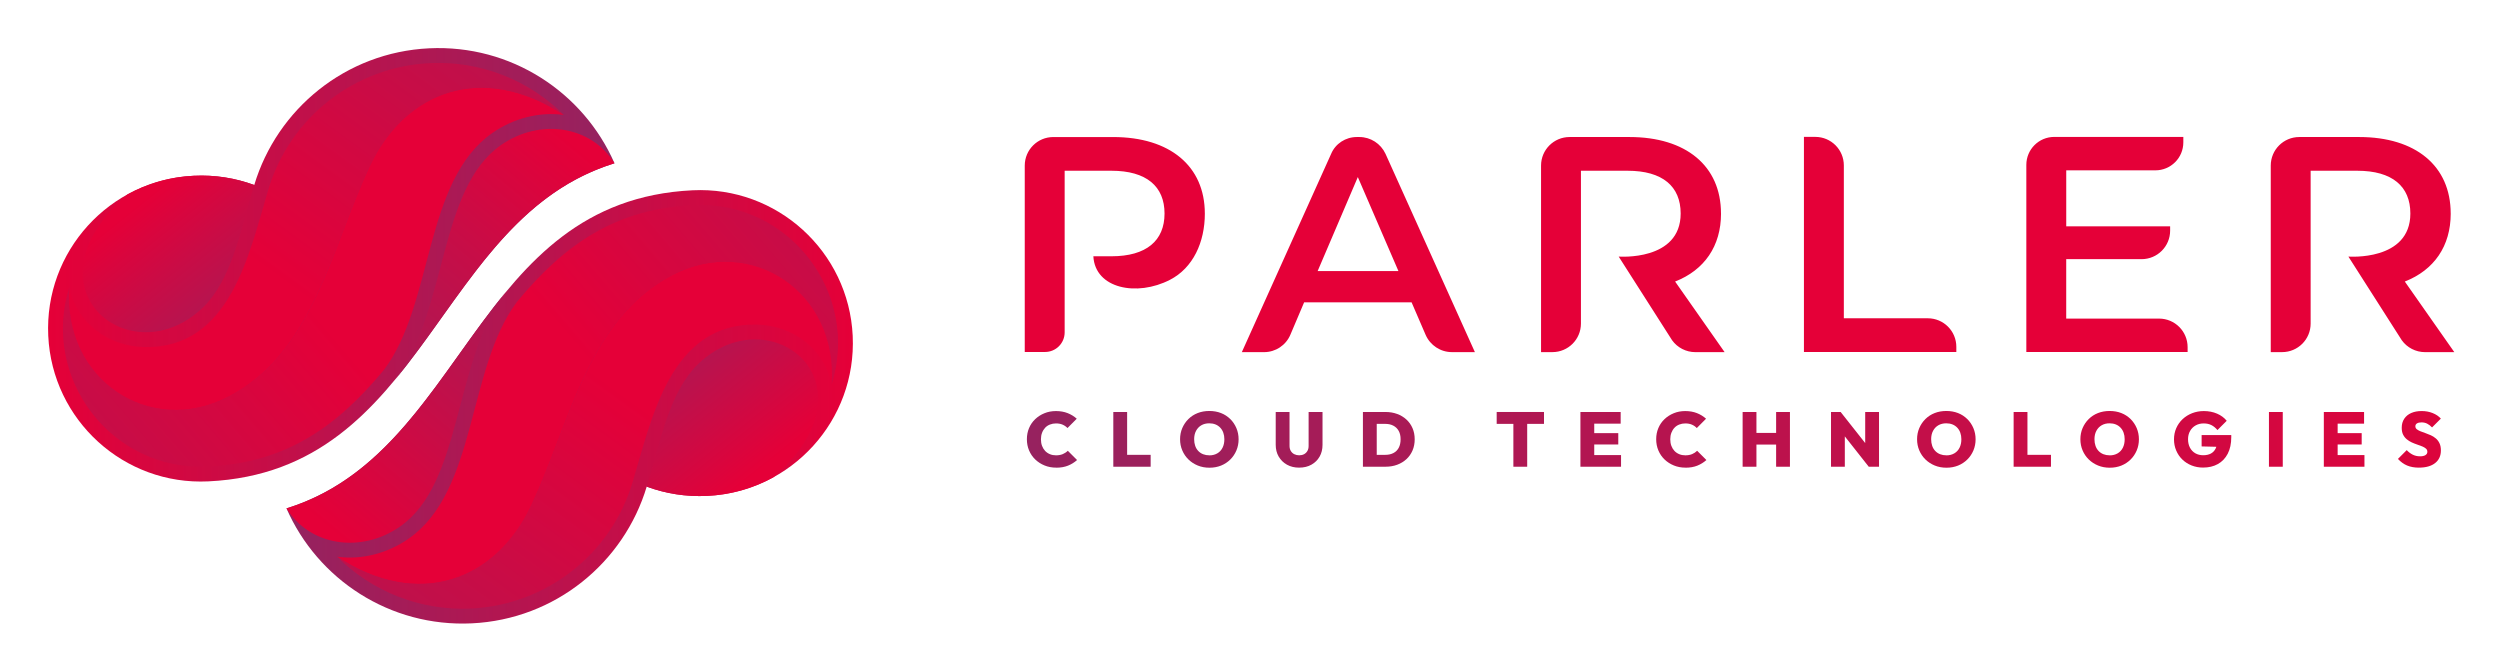 <svg xmlns="http://www.w3.org/2000/svg" role="img" xmlns:xlink="http://www.w3.org/1999/xlink" viewBox="-21.54 -21.54 1120.08 300.08"><title>Parler Cloud Technologies logo</title><defs><linearGradient id="b" x1="0" x2="253.77" y1="97.11" y2="97.11" gradientUnits="userSpaceOnUse"><stop offset="0" stop-color="#e50038"/><stop offset="1" stop-color="#942360"/></linearGradient><linearGradient id="a" x1="100.74" x2="40.95" y1="144.09" y2="69.34" gradientUnits="userSpaceOnUse"><stop offset="0" stop-color="#942360"/><stop offset="1" stop-color="#e50038"/></linearGradient><linearGradient id="c" x1="118.48" x2="233.09" y1="179.09" y2="40.67" xlink:href="#a"/><linearGradient id="d" x1="265.83" x2="97.51" y1="-131.58" y2="99.85" xlink:href="#a"/><linearGradient id="e" x1="-111.71" x2="107.54" y1="290.99" y2="103.85" xlink:href="#a"/><linearGradient id="f" x1="859.11" x2="1112.87" y1="-710.98" y2="-710.98" gradientTransform="rotate(-180 609.845 -275.125)" xlink:href="#b"/><linearGradient id="g" x1="959.85" x2="900.06" y1="-664" y2="-738.75" gradientTransform="rotate(-180 609.845 -275.125)" xlink:href="#a"/><linearGradient id="h" x1="977.59" x2="1092.2" y1="-629" y2="-767.41" gradientTransform="rotate(-180 609.845 -275.125)" xlink:href="#a"/><linearGradient id="i" x1="1124.94" x2="956.62" y1="-939.67" y2="-708.24" gradientTransform="rotate(-180 609.845 -275.125)" xlink:href="#a"/><linearGradient id="j" x1="747.39" x2="966.65" y1="-517.1" y2="-704.24" gradientTransform="rotate(-180 609.845 -275.125)" xlink:href="#a"/><linearGradient id="k" x1="415.85" x2="1147.53" y1="175.3" y2="175.3" xlink:href="#a"/><linearGradient id="l" x1="415.85" x2="1147.53" y1="175.3" y2="175.3" xlink:href="#a"/><linearGradient id="m" x1="415.85" x2="1147.53" y1="175.3" y2="175.3" xlink:href="#a"/><linearGradient id="n" x1="415.85" x2="1147.53" y1="175.51" y2="175.51" xlink:href="#a"/><linearGradient id="o" x1="415.85" x2="1147.53" y1="175.3" y2="175.3" xlink:href="#a"/><linearGradient id="p" x1="415.85" x2="1147.53" y1="175.3" y2="175.3" xlink:href="#a"/><linearGradient id="q" x1="415.85" x2="1147.53" y1="175.3" y2="175.3" xlink:href="#a"/><linearGradient id="r" x1="415.85" x2="1147.53" y1="175.3" y2="175.3" xlink:href="#a"/><linearGradient id="s" x1="415.85" x2="1147.53" y1="175.3" y2="175.3" xlink:href="#a"/><linearGradient id="t" x1="415.85" x2="1147.53" y1="175.3" y2="175.3" xlink:href="#a"/><linearGradient id="u" x1="415.85" x2="1147.53" y1="175.3" y2="175.3" xlink:href="#a"/><linearGradient id="v" x1="415.85" x2="1147.53" y1="175.3" y2="175.3" xlink:href="#a"/><linearGradient id="w" x1="415.85" x2="1147.53" y1="175.3" y2="175.3" xlink:href="#a"/><linearGradient id="x" x1="415.85" x2="1147.53" y1="175.29" y2="175.29" xlink:href="#a"/><linearGradient id="y" x1="415.85" x2="1147.53" y1="175.3" y2="175.3" xlink:href="#a"/><linearGradient id="z" x1="415.85" x2="1147.53" y1="175.3" y2="175.3" xlink:href="#a"/><linearGradient id="A" x1="415.85" x2="1147.53" y1="175.3" y2="175.3" xlink:href="#a"/></defs><g stroke-width="0" data-name="Layer 1"><path fill="#e50038" d="M518.27 74.12c0 12.86-5.27 24.37-15.62 29.7-14.79 7.65-33.56 3.99-34.33-10.54h8.1c15.69 0 23.79-7.01 23.79-19.16s-8.1-19.16-23.79-19.16h-20.96v72.39c0 4.89-3.92 8.81-8.81 8.81h-9.07V52.65c0-7.07 5.72-12.79 12.79-12.79h26.81c25.39 0 41.08 12.99 41.08 34.27zm68.15-34.27h1.09c5.01 0 9.58 2.96 11.7 7.52l40.05 88.85h-10.29c-5.08 0-9.71-3.02-11.77-7.71l-6.3-14.59h-48.15l-6.17 14.53c-1.99 4.69-6.62 7.78-11.77 7.78h-9.97l39.99-88.79c1.93-4.63 6.49-7.59 11.57-7.59zM605 99.9l-18.19-42.11-18 42.11h36.2zm144.52-25.78c0-21.34-15.69-34.27-41.02-34.27h-26.81c-7.07 0-12.79 5.72-12.79 12.79v83.58h5.08c7.07 0 12.79-5.72 12.79-12.79V54.96h20.89c15.69 0 23.79 7.01 23.79 19.16 0 21.47-27.77 19.29-27.77 19.29l23.92 37.48c2.38 3.34 6.3 5.34 10.42 5.34h13.12l-22.18-31.63c13.12-5.14 20.57-15.88 20.57-30.47zm326.93 0c0-21.34-15.69-34.27-41.02-34.27h-26.81c-7.07 0-12.79 5.72-12.79 12.79v83.58h5.08c7.07 0 12.79-5.72 12.79-12.79V54.96h20.89c15.69 0 23.79 7.01 23.79 19.16 0 21.47-27.77 19.29-27.77 19.29l23.92 37.48c2.38 3.34 6.3 5.34 10.42 5.34h13.12l-22.18-31.63c13.12-5.14 20.57-15.88 20.57-30.47zM791.76 39.79h-5.08v96.37h68.28v-2.31c0-7.07-5.72-12.79-12.79-12.79h-37.61V52.58c0-7.07-5.72-12.79-12.79-12.79zm112.45 54.78h33.75c7.07 0 12.79-5.72 12.79-12.79v-1.93H904.2V54.78h39.92c6.94 0 12.54-5.59 12.54-12.54V39.8h-57.8c-6.94 0-12.54 5.59-12.54 12.54v83.84h72.26v-2.19c0-7.07-5.72-12.79-12.79-12.79h-41.6V94.58z"/><g fill-rule="evenodd"><path fill="url(#b)" d="M92.36 61.35c-8.43-3.11-17.56-4.61-27.07-4.14C27.48 59-1.71 91.11.08 128.92c1.79 37.81 33.9 67.05 71.71 65.21 97.89-4.66 101.65-117.66 181.98-142.52C239.88 19.83 207.43-1.64 170.76.1c-37.48 1.79-68.18 27.26-78.39 61.26z"/><path fill="url(#a)" d="M35.53 65.59c-47.84 41.48 1.08 81.45 33.48 50.99 13.18-12.43 17.19-34.7 23.35-55.23-8.43-3.11-17.56-4.61-27.07-4.14-10.78.47-20.91 3.48-29.76 8.38z"/><path fill="url(#c)" d="M202.91 43.46c-28.16 19.59-23.78 73.73-47.18 104.81 29.52-35.83 50.24-81.88 98.03-96.66-10.45-16.9-33.48-20.29-50.85-8.15z"/><path fill="url(#d)" d="M9.54 107.07c-3.11 41.34 35.97 67.47 71.38 49.06 37.71-19.63 45.25-64.74 63.09-102.97 15.91-34.09 50.71-47.04 87.06-23.21-15.54-15.54-37.2-24.3-59.99-23.21-33.71 1.6-62.72 24.3-72.37 56.55-8.66 28.77-17 71.43-55.65 70.67-16.06-.33-30.42-10.88-33.52-26.89z"/><path fill="url(#e)" d="M71.5 187.49c34.65-1.65 57.54-17.37 79.01-43.36 22.41-29.85 17.7-84.61 48.59-106.13 9.37-6.5 20.86-9.56 31.97-8.05-36.35-23.83-71.14-10.88-87.06 23.21-17.84 38.23-25.38 83.34-63.09 102.97-35.41 18.41-74.49-7.72-71.38-49.06-12.85 40.59 18.69 82.49 61.96 80.42z"/><g><path fill="url(#f)" d="M268.22 196.49c8.43 3.11 17.56 4.61 27.07 4.14 37.81-1.79 67-33.9 65.21-71.71-1.79-37.81-33.9-67.05-71.71-65.21-97.89 4.66-101.65 117.66-181.98 142.52 13.89 31.78 46.33 53.25 83.01 51.51 37.48-1.79 68.18-27.26 78.39-61.26z"/><path fill="url(#g)" d="M325.05 192.25c47.84-41.48-1.08-81.46-33.48-50.99-13.18 12.43-17.18 34.7-23.35 55.23 8.43 3.11 17.56 4.61 27.07 4.14 10.78-.47 20.91-3.48 29.76-8.38z"/><path fill="url(#h)" d="M157.67 214.38c28.16-19.59 23.78-73.73 47.18-104.81-29.52 35.83-50.24 81.88-98.03 96.66 10.45 16.9 33.48 20.29 50.85 8.15z"/><path fill="url(#i)" d="M351.04 150.77c3.11-41.34-35.97-67.47-71.38-49.06-37.72 19.63-45.25 64.74-63.09 102.97-15.92 34.09-50.71 47.04-87.06 23.21 15.54 15.54 37.2 24.3 59.98 23.21 33.71-1.6 62.72-24.3 72.37-56.55 8.67-28.77 17-71.43 55.65-70.67 16.06.33 30.42 10.88 33.53 26.89z"/><path fill="url(#j)" d="M289.08 70.35c-34.65 1.65-57.54 17.37-79 43.36-22.41 29.85-17.7 84.61-48.59 106.13-9.37 6.5-20.86 9.56-31.97 8.05 36.35 23.82 71.14 10.88 87.06-23.21 17.84-38.23 25.38-83.34 63.09-102.97 35.41-18.41 74.49 7.72 71.38 49.06 12.85-40.59-18.69-82.49-61.96-80.42z"/></g></g><path fill="url(#k)" d="M451.66 187.98c-1.87 0-3.6-.32-5.19-.97-1.59-.65-2.98-1.54-4.17-2.68-1.19-1.14-2.11-2.48-2.77-4.03-.66-1.54-.99-3.23-.99-5.05s.32-3.46.97-5c.65-1.53 1.56-2.86 2.75-3.99 1.19-1.13 2.57-2.02 4.15-2.66 1.58-.65 3.3-.97 5.17-.97s3.68.31 5.22.92c1.54.61 2.91 1.45 4.08 2.51l-4.15 4.18c-.6-.64-1.33-1.15-2.18-1.52-.85-.37-1.85-.55-2.97-.55-.97 0-1.87.17-2.72.5-.84.33-1.56.81-2.14 1.44s-1.05 1.37-1.38 2.25c-.33.88-.5 1.84-.5 2.91s.17 2.1.5 2.97c.33.88.8 1.63 1.38 2.25.59.62 1.3 1.11 2.13 1.45.83.35 1.74.52 2.73.52 1.15 0 2.16-.18 3.03-.54.86-.36 1.62-.86 2.27-1.5l4.15 4.15c-1.2 1.06-2.55 1.9-4.06 2.51-1.51.61-3.28.92-5.31.92z"/><path fill="url(#l)" d="M477.26 187.57v-24.52h6.19v24.52h-6.19zm4.94 0v-5.33h11.79v5.33H482.2z"/><path fill="url(#m)" d="M520.34 188.01c-1.89 0-3.63-.32-5.22-.97-1.59-.65-2.98-1.54-4.17-2.7-1.19-1.15-2.12-2.51-2.78-4.06-.67-1.56-1-3.23-1-5.03s.33-3.46.99-5c.66-1.53 1.57-2.88 2.75-4.05 1.18-1.16 2.56-2.06 4.15-2.68 1.59-.62 3.33-.93 5.22-.93s3.63.31 5.22.93 2.97 1.52 4.15 2.68c1.18 1.16 2.09 2.52 2.75 4.06.66 1.55.99 3.22.99 5.02s-.33 3.47-.99 5.02c-.66 1.55-1.57 2.9-2.75 4.06-1.18 1.16-2.55 2.06-4.13 2.7-1.58.63-3.3.95-5.17.95zm-.07-5.53c1.36 0 2.55-.3 3.58-.9 1.03-.6 1.81-1.44 2.35-2.53.54-1.08.81-2.35.81-3.8 0-1.06-.16-2.03-.47-2.91-.31-.88-.77-1.63-1.37-2.27-.6-.63-1.31-1.12-2.14-1.45-.83-.33-1.75-.5-2.77-.5-1.36 0-2.55.29-3.56.88-1.01.59-1.8 1.42-2.37 2.49-.57 1.07-.85 2.32-.85 3.75 0 1.11.16 2.1.47 2.99.31.89.77 1.65 1.37 2.28.6.63 1.32 1.12 2.16 1.45.84.33 1.77.5 2.78.5z"/><path fill="url(#n)" d="M560.53 187.98c-2.08 0-3.9-.44-5.48-1.33-1.58-.89-2.81-2.1-3.7-3.63-.89-1.53-1.33-3.29-1.33-5.27v-14.7h6.19v15.18c0 .88.19 1.63.57 2.27.38.63.9 1.12 1.56 1.45.66.33 1.39.5 2.2.5s1.56-.17 2.18-.5c.62-.33 1.12-.81 1.49-1.44.37-.62.55-1.37.55-2.25v-15.22h6.23v14.73c0 1.98-.43 3.74-1.3 5.26-.87 1.52-2.08 2.73-3.65 3.61-1.57.89-3.4 1.33-5.5 1.33z"/><path fill="url(#o)" d="M589.09 187.57v-24.52h6.19v24.52h-6.19zm4.15 0v-5.33h5.91c1.36 0 2.56-.26 3.6-.8 1.04-.53 1.83-1.32 2.39-2.37s.83-2.32.83-3.82-.28-2.72-.85-3.74-1.36-1.79-2.39-2.33-2.22-.81-3.58-.81h-6.16v-5.33h6.19c1.89 0 3.64.29 5.24.88 1.6.59 2.99 1.42 4.17 2.51s2.09 2.38 2.73 3.87c.65 1.5.97 3.16.97 4.98s-.32 3.49-.97 5c-.65 1.51-1.56 2.81-2.73 3.89-1.18 1.08-2.56 1.92-4.15 2.51-1.59.59-3.32.88-5.19.88h-6.02z"/><path fill="url(#p)" d="M649.02 168.37v-5.33h21.2v5.33h-21.2zm7.48 19.2v-24.35h6.19v24.35h-6.19z"/><path fill="url(#q)" d="M686.54 187.57v-24.52h6.19v24.52h-6.19zm4.92-19.3v-5.22h13.11v5.22h-13.11zm0 9.33v-5.08h12.04v5.08h-12.04zm0 9.97v-5.22h13.28v5.22h-13.28z"/><path fill="url(#r)" d="M733.61 187.98c-1.87 0-3.6-.32-5.19-.97-1.59-.65-2.98-1.54-4.17-2.68-1.19-1.14-2.11-2.48-2.77-4.03-.66-1.54-.99-3.23-.99-5.05s.32-3.46.97-5c.65-1.53 1.56-2.86 2.75-3.99 1.19-1.13 2.57-2.02 4.15-2.66 1.58-.65 3.3-.97 5.17-.97s3.68.31 5.22.92c1.54.61 2.91 1.45 4.08 2.51l-4.15 4.18c-.6-.64-1.33-1.15-2.18-1.52-.85-.37-1.85-.55-2.97-.55-.97 0-1.87.17-2.71.5-.84.33-1.56.81-2.14 1.44-.59.62-1.05 1.37-1.38 2.25-.33.88-.5 1.84-.5 2.91s.17 2.1.5 2.97c.33.88.8 1.63 1.38 2.25.59.62 1.3 1.11 2.13 1.45.83.35 1.74.52 2.73.52 1.15 0 2.16-.18 3.03-.54.87-.36 1.62-.86 2.27-1.5l4.15 4.15c-1.2 1.06-2.55 1.9-4.06 2.51-1.51.61-3.28.92-5.31.92z"/><path fill="url(#s)" d="M759.21 187.57v-24.52h6.19v24.52h-6.19zm3.52-9.93v-5.22h13.7v5.22h-13.7zm11.49 9.93v-24.52h6.19v24.52h-6.19z"/><path fill="url(#t)" d="M798.81 187.57v-24.52h4.32l1.87 5.05v19.47h-6.19zm16.91 0l-14.32-18.16 1.73-6.36 14.35 18.16-1.76 6.36zm0 0l-1.59-5.15v-19.37h6.19v24.52h-4.6z"/><path fill="url(#u)" d="M850.54 188.01c-1.89 0-3.63-.32-5.22-.97-1.59-.65-2.98-1.54-4.17-2.7-1.19-1.15-2.12-2.51-2.78-4.06-.67-1.56-1-3.23-1-5.03s.33-3.46.99-5c.66-1.53 1.57-2.88 2.75-4.05 1.18-1.16 2.56-2.06 4.15-2.68s3.33-.93 5.22-.93 3.63.31 5.22.93 2.97 1.52 4.15 2.68c1.18 1.16 2.09 2.52 2.75 4.06.66 1.55.99 3.22.99 5.02s-.33 3.47-.99 5.02c-.66 1.55-1.57 2.9-2.75 4.06-1.18 1.16-2.55 2.06-4.13 2.7-1.58.63-3.3.95-5.17.95zm-.07-5.53c1.36 0 2.55-.3 3.58-.9 1.03-.6 1.81-1.44 2.35-2.53.54-1.08.81-2.35.81-3.8 0-1.06-.16-2.03-.47-2.91s-.77-1.63-1.37-2.27c-.6-.63-1.31-1.12-2.14-1.45-.83-.33-1.75-.5-2.77-.5-1.36 0-2.55.29-3.56.88-1.02.59-1.8 1.42-2.37 2.49s-.85 2.32-.85 3.75c0 1.11.16 2.1.47 2.99.31.89.77 1.65 1.37 2.28.6.63 1.32 1.12 2.16 1.45.84.33 1.77.5 2.78.5z"/><path fill="url(#v)" d="M880.63 187.57v-24.52h6.19v24.52h-6.19zm4.94 0v-5.33h11.79v5.33h-11.79z"/><path fill="url(#w)" d="M923.71 188.01c-1.89 0-3.63-.32-5.22-.97-1.59-.65-2.98-1.54-4.17-2.7-1.19-1.15-2.12-2.51-2.78-4.06-.67-1.56-1-3.23-1-5.03s.33-3.46.99-5c.66-1.53 1.57-2.88 2.75-4.05 1.18-1.16 2.56-2.06 4.15-2.68s3.33-.93 5.22-.93 3.63.31 5.22.93 2.97 1.52 4.15 2.68c1.18 1.16 2.09 2.52 2.75 4.06.66 1.55.99 3.22.99 5.02s-.33 3.47-.99 5.02c-.66 1.55-1.57 2.9-2.75 4.06-1.18 1.16-2.55 2.06-4.13 2.7-1.58.63-3.3.95-5.17.95zm-.07-5.53c1.36 0 2.55-.3 3.58-.9 1.03-.6 1.81-1.44 2.35-2.53.54-1.08.81-2.35.81-3.8 0-1.06-.16-2.03-.47-2.91s-.77-1.63-1.37-2.27c-.6-.63-1.31-1.12-2.14-1.45-.83-.33-1.75-.5-2.77-.5-1.36 0-2.55.29-3.56.88-1.02.59-1.8 1.42-2.37 2.49-.57 1.07-.85 2.32-.85 3.75 0 1.11.16 2.1.47 2.99.31.89.77 1.65 1.37 2.28.6.63 1.32 1.12 2.16 1.45.84.33 1.77.5 2.78.5z"/><path fill="url(#x)" d="M965.52 187.95c-1.85 0-3.56-.32-5.15-.95s-2.97-1.52-4.15-2.66c-1.18-1.14-2.09-2.48-2.75-4.03-.66-1.54-.99-3.22-.99-5.02s.34-3.47 1.02-5.02c.68-1.54 1.63-2.89 2.85-4.03s2.65-2.03 4.27-2.66c1.63-.63 3.36-.95 5.21-.95 2.19 0 4.17.39 5.95 1.16 1.78.77 3.22 1.84 4.32 3.2l-4.15 4.15c-.83-.99-1.74-1.73-2.73-2.23s-2.14-.74-3.46-.74-2.5.29-3.56.88c-1.06.59-1.9 1.42-2.51 2.49-.61 1.07-.92 2.31-.92 3.72s.29 2.69.86 3.77c.58 1.08 1.38 1.92 2.4 2.51 1.03.59 2.21.88 3.54.88s2.47-.25 3.41-.74c.93-.5 1.64-1.23 2.13-2.2.48-.97.73-2.12.73-3.46l4.19 2.73-11.17-.28v-5.08h13.28v.93c0 2.93-.53 5.41-1.59 7.44-1.06 2.03-2.54 3.57-4.43 4.62-1.89 1.05-4.09 1.57-6.61 1.57z"/><path fill="url(#y)" d="M995.02 187.57v-24.52h6.19v24.52h-6.19z"/><path fill="url(#z)" d="M1019.61 187.57v-24.52h6.19v24.52h-6.19zm4.92-19.3v-5.22h13.11v5.22h-13.11zm0 9.33v-5.08h12.04v5.08h-12.04zm0 9.97v-5.22h13.28v5.22h-13.28z"/><path fill="url(#A)" d="M1062.26 187.98c-2.05 0-3.83-.32-5.33-.95-1.5-.63-2.87-1.62-4.12-2.96l3.94-3.94c.83.88 1.73 1.56 2.7 2.04.97.48 2.06.73 3.29.73 1.04 0 1.84-.18 2.4-.54.57-.36.85-.85.85-1.47s-.21-1.08-.64-1.45c-.43-.37-.97-.69-1.64-.97-.67-.28-1.42-.55-2.25-.83-.83-.28-1.65-.6-2.46-.97s-1.55-.84-2.23-1.4c-.68-.57-1.23-1.26-1.64-2.08-.42-.82-.62-1.85-.62-3.1 0-1.54.37-2.88 1.12-4.01.75-1.13 1.79-1.99 3.13-2.58 1.34-.59 2.89-.88 4.67-.88s3.42.3 4.93.9c1.51.6 2.74 1.43 3.68 2.49l-3.94 3.94c-.74-.76-1.48-1.33-2.23-1.7-.75-.37-1.59-.55-2.51-.55-.85 0-1.52.15-2.01.45-.48.3-.73.73-.73 1.28s.21 1 .62 1.33c.42.33.96.64 1.64.92s1.43.55 2.25.83c.82.28 1.63.6 2.44.97s1.55.84 2.23 1.42c.68.58 1.23 1.3 1.64 2.18.42.88.62 1.94.62 3.18 0 2.42-.87 4.31-2.59 5.67-1.73 1.36-4.14 2.04-7.23 2.04z"/></g></svg>